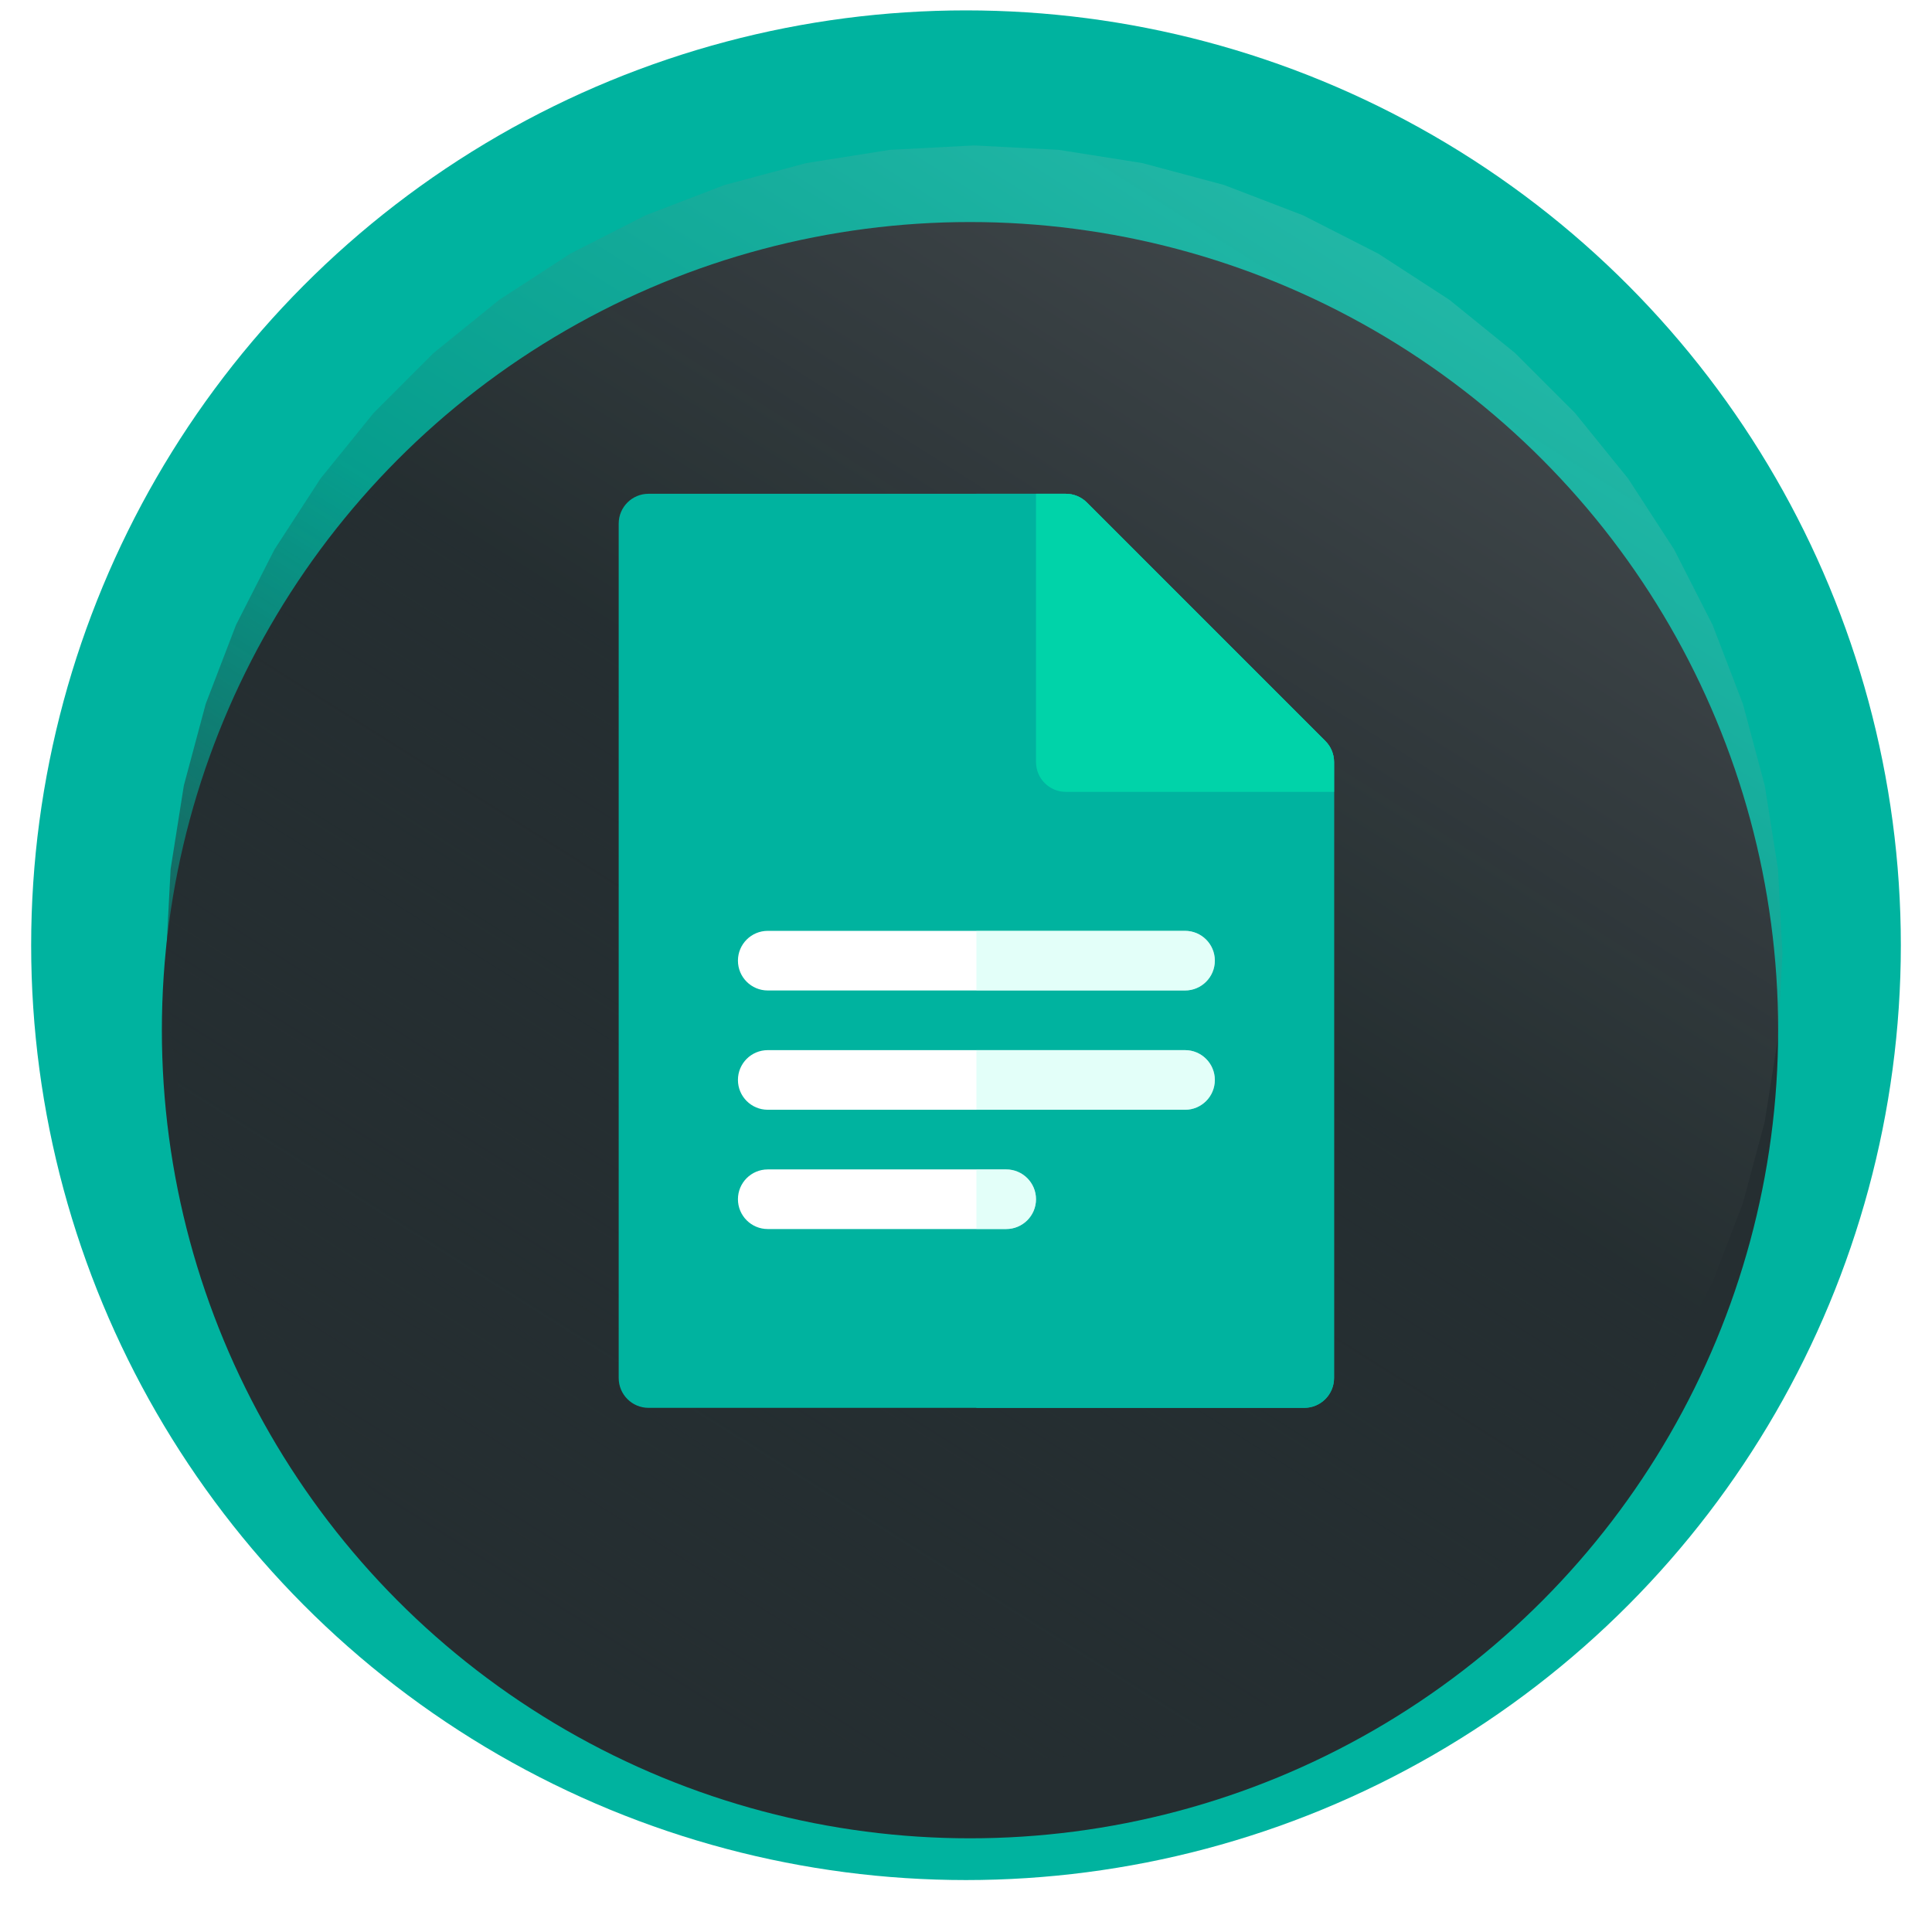 <svg width="90" height="90" viewBox="0 0 91 93" fill="none" xmlns="http://www.w3.org/2000/svg">
<circle cx="45.5" cy="45.5" r="45" fill="#00B39F"/>
<g filter="url(#filter0_d_16047_38880)">
<circle cx="45.693" cy="45.589" r="38.901" fill="#252E31"/>
</g>
<path d="M45.9 7L49.966 7.213L53.988 7.85L57.921 8.904L61.722 10.363L65.35 12.212L68.765 14.429L71.929 16.992L74.808 19.871L77.371 23.035L79.588 26.45L81.437 30.078L82.896 33.879L83.95 37.812L84.587 41.834L84.8 45.9L84.587 49.966L83.95 53.988L82.896 57.921L81.437 61.722L79.588 65.35L77.371 68.765L74.808 71.929L71.929 74.808L68.765 77.371L65.35 79.588L61.722 81.437L57.921 82.896L53.988 83.95L49.966 84.587L45.9 84.8L41.834 84.587L37.812 83.95L33.879 82.896L30.078 81.437L26.45 79.588L23.035 77.371L19.871 74.808L16.992 71.929L14.429 68.765L12.212 65.35L10.363 61.722L8.904 57.921L7.85 53.988L7.213 49.966L7 45.9L7.213 41.834L7.85 37.812L8.904 33.879L10.363 30.078L12.212 26.45L14.429 23.035L16.992 19.871L19.871 16.992L23.035 14.429L26.45 12.212L30.078 10.363L33.879 8.904L37.812 7.85L41.834 7.213L45.9 7Z" fill="url(#paint0_linear_16047_38880)"/>
<g filter="url(#filter1_d_16047_38880)">
<path d="M61.782 67H30.217C29.425 67 28.782 66.357 28.782 65.565V24.435C28.782 23.643 29.425 23 30.217 23H50.304C50.684 23 51.05 23.151 51.319 23.42L62.797 34.899C63.066 35.168 63.217 35.533 63.217 35.913V65.565C63.217 66.357 62.575 67 61.782 67Z" fill="#00B39F"/>
<path d="M51.319 23.42C51.05 23.151 50.684 23 50.304 23H46V67H61.783C62.575 67 63.217 66.357 63.217 65.565V35.913C63.217 35.533 63.066 35.168 62.797 34.899L51.319 23.42Z" fill="#00B39F"/>
<path d="M62.797 34.899L51.319 23.42C51.05 23.151 50.685 23 50.304 23H48.87L48.87 35.913C48.87 36.705 49.512 37.348 50.304 37.348H63.218V35.913C63.218 35.533 63.066 35.168 62.797 34.899Z" fill="#00D3A9"/>
<path d="M47.435 58.393H35.956C35.164 58.393 34.522 57.75 34.522 56.958C34.522 56.166 35.164 55.523 35.956 55.523H47.435C48.227 55.523 48.87 56.166 48.87 56.958C48.87 57.75 48.227 58.393 47.435 58.393Z" fill="white"/>
<path d="M56.044 52.651H35.956C35.164 52.651 34.522 52.008 34.522 51.216C34.522 50.424 35.164 49.781 35.956 49.781H56.044C56.836 49.781 57.478 50.424 57.478 51.216C57.478 52.008 56.836 52.651 56.044 52.651Z" fill="white"/>
<path d="M56.044 46.909H35.956C35.164 46.909 34.522 46.266 34.522 45.474C34.522 44.682 35.164 44.039 35.956 44.039H56.044C56.836 44.039 57.478 44.682 57.478 45.474C57.478 46.266 56.836 46.909 56.044 46.909Z" fill="white"/>
<path opacity="0.5" d="M47.435 55.523H46V58.393H47.435C48.227 58.393 48.87 57.75 48.87 56.958C48.87 56.166 48.227 55.523 47.435 55.523Z" fill="#C8FFF4"/>
<path opacity="0.5" d="M56.044 49.781H46V52.651H56.044C56.836 52.651 57.478 52.008 57.478 51.216C57.478 50.424 56.836 49.781 56.044 49.781Z" fill="#C8FFF4"/>
<path opacity="0.5" d="M56.044 44.039H46V46.909H56.044C56.836 46.909 57.478 46.266 57.478 45.474C57.478 44.682 56.836 44.039 56.044 44.039Z" fill="#C8FFF4"/>
</g>
<defs>
<filter id="filter0_d_16047_38880" x="2.791" y="6.688" width="85.802" height="85.805" filterUnits="userSpaceOnUse" color-interpolation-filters="sRGB">
<feFlood flood-opacity="0" result="BackgroundImageFix"/>
<feColorMatrix in="SourceAlpha" type="matrix" values="0 0 0 0 0 0 0 0 0 0 0 0 0 0 0 0 0 0 127 0" result="hardAlpha"/>
<feOffset dy="4"/>
<feGaussianBlur stdDeviation="2"/>
<feComposite in2="hardAlpha" operator="out"/>
<feColorMatrix type="matrix" values="0 0 0 0 0 0 0 0 0 0 0 0 0 0 0 0 0 0 0.25 0"/>
<feBlend mode="normal" in2="BackgroundImageFix" result="effect1_dropShadow_16047_38880"/>
<feBlend mode="normal" in="SourceGraphic" in2="effect1_dropShadow_16047_38880" result="shape"/>
</filter>
<filter id="filter1_d_16047_38880" x="22.462" y="22.231" width="47.077" height="47.077" filterUnits="userSpaceOnUse" color-interpolation-filters="sRGB">
<feFlood flood-opacity="0" result="BackgroundImageFix"/>
<feColorMatrix in="SourceAlpha" type="matrix" values="0 0 0 0 0 0 0 0 0 0 0 0 0 0 0 0 0 0 127 0" result="hardAlpha"/>
<feOffset dy="0.769"/>
<feGaussianBlur stdDeviation="0.769"/>
<feComposite in2="hardAlpha" operator="out"/>
<feColorMatrix type="matrix" values="0 0 0 0 0 0 0 0 0 0 0 0 0 0 0 0 0 0 0.25 0"/>
<feBlend mode="normal" in2="BackgroundImageFix" result="effect1_dropShadow_16047_38880"/>
<feBlend mode="normal" in="SourceGraphic" in2="effect1_dropShadow_16047_38880" result="shape"/>
</filter>
<linearGradient id="paint0_linear_16047_38880" x1="73.552" y1="3.016" x2="21.998" y2="84.8" gradientUnits="userSpaceOnUse">
<stop stop-color="white" stop-opacity="0.17"/>
<stop offset="0.486" stop-color="#252E31" stop-opacity="0.16"/>
<stop offset="1" stop-color="#252E31"/>
</linearGradient>
</defs>
</svg>
